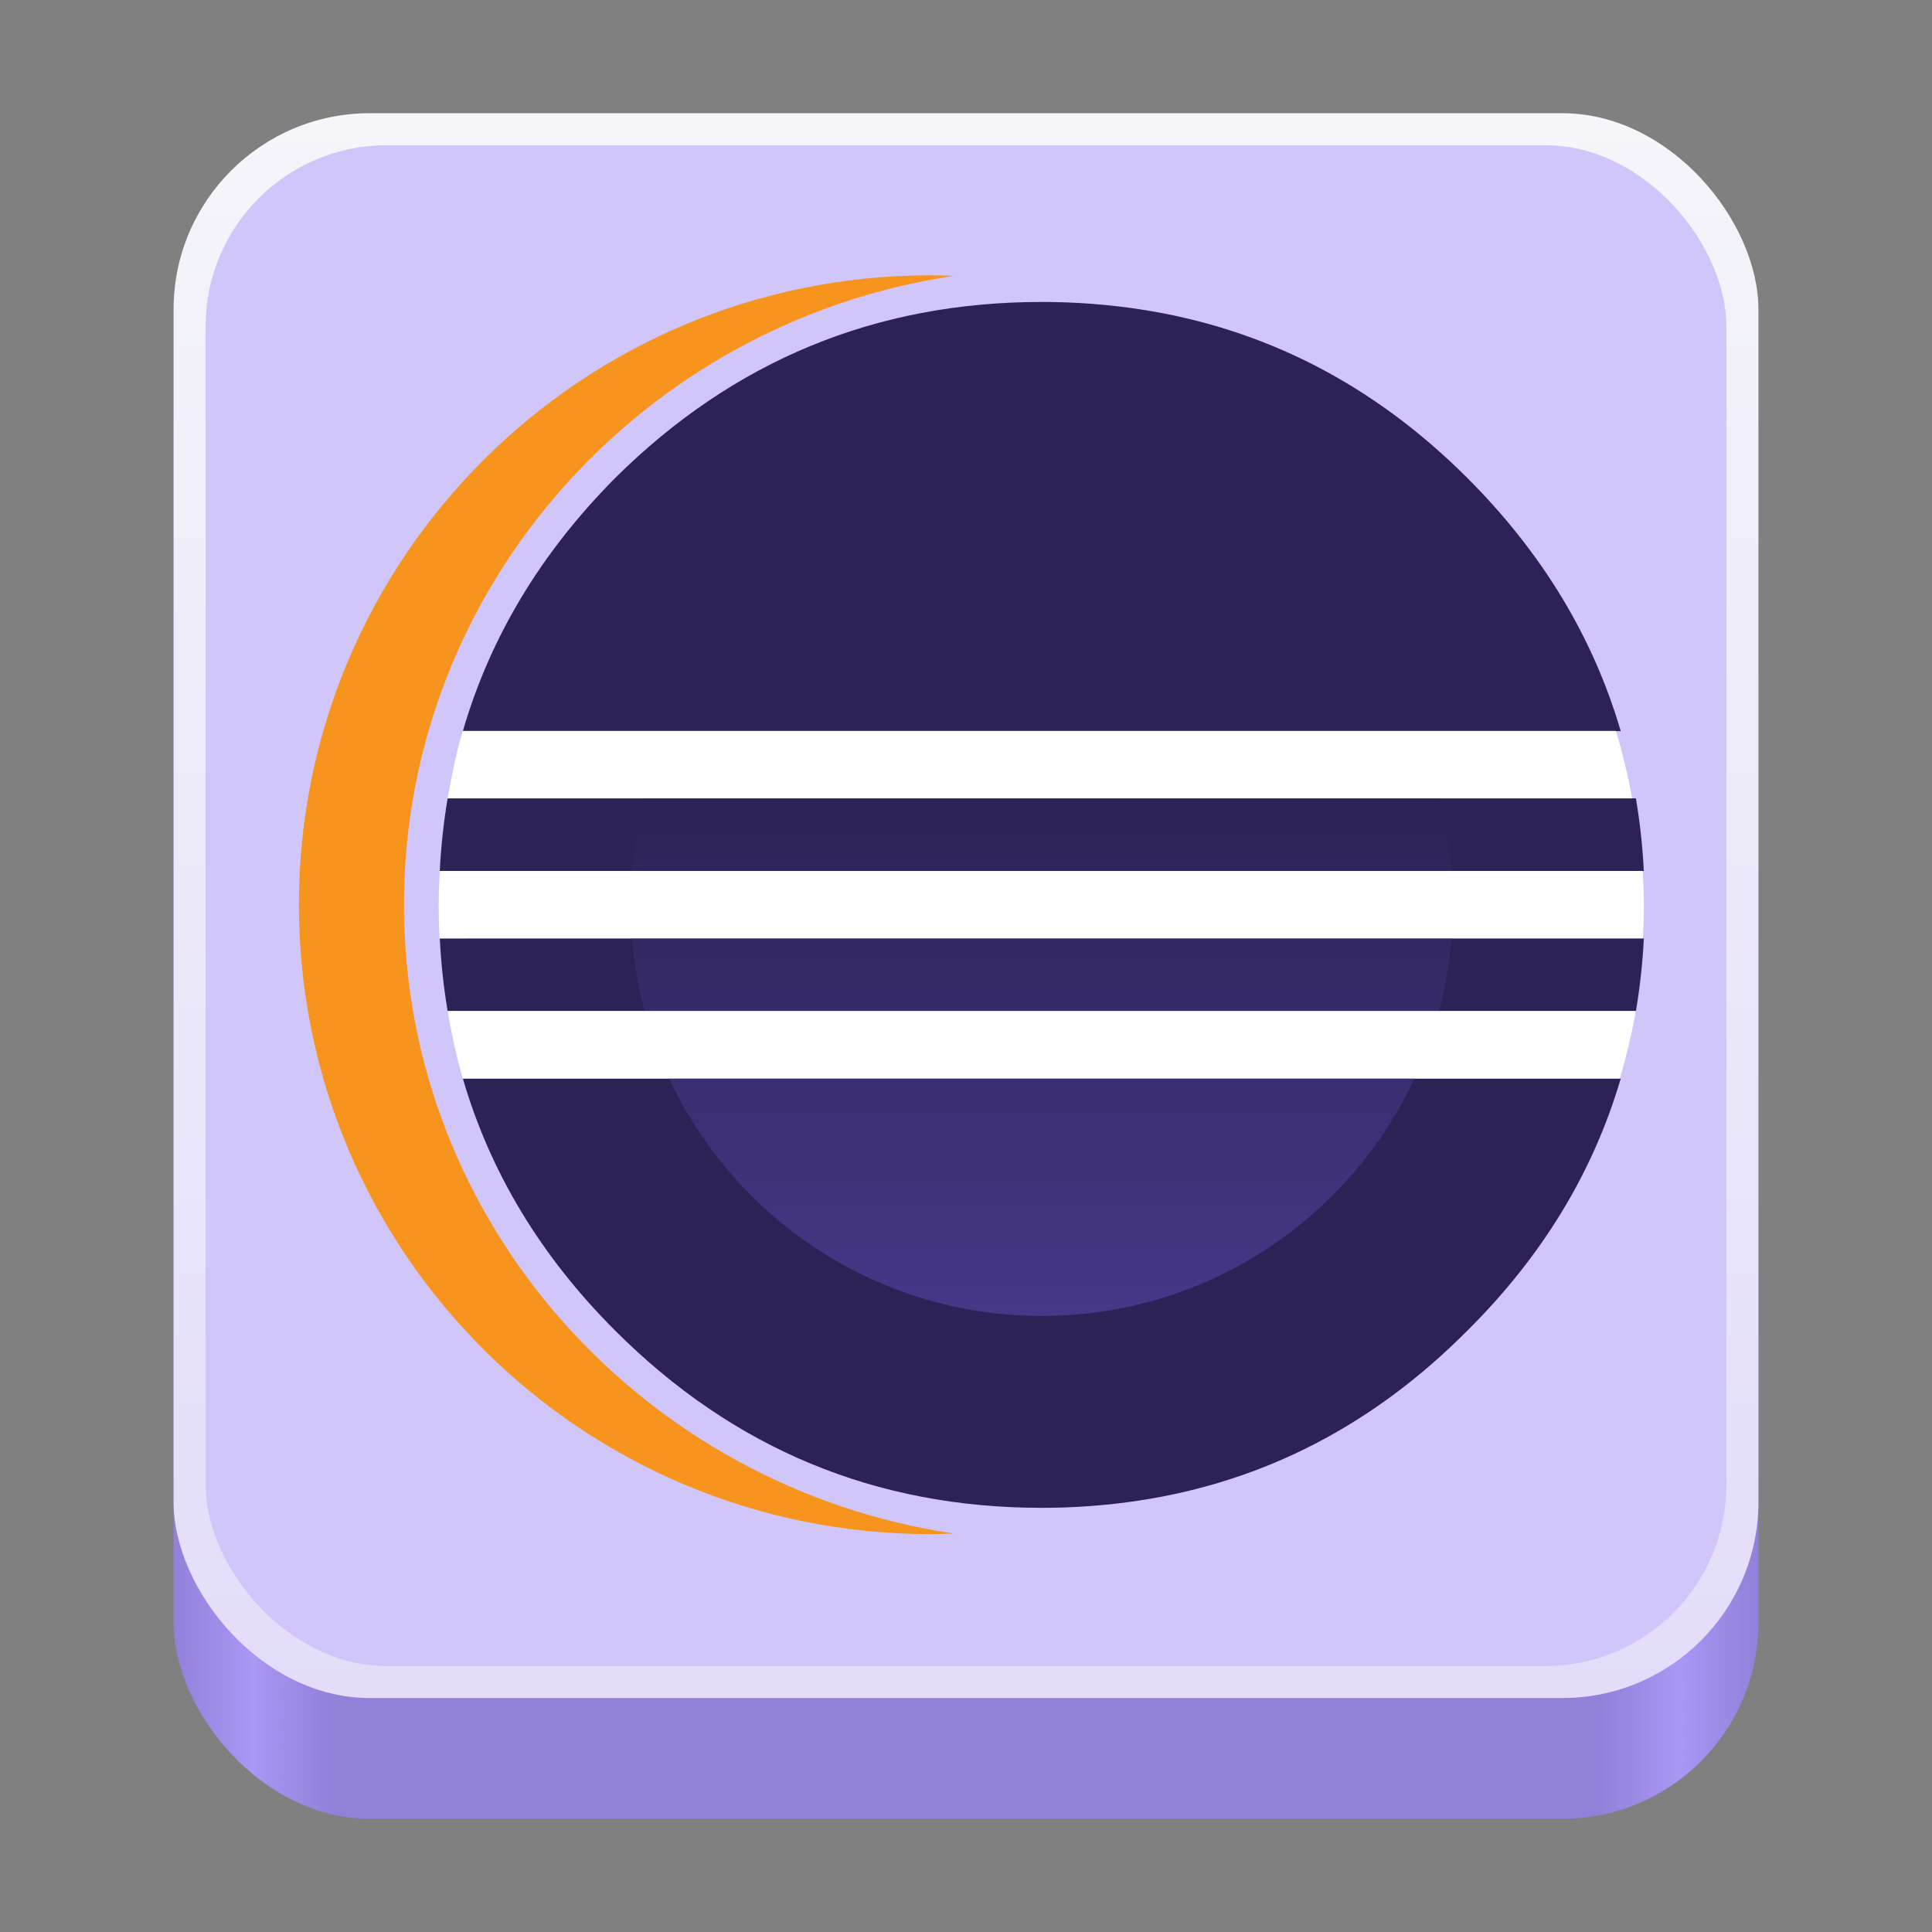 <?xml version="1.0" encoding="UTF-8" standalone="no"?>
<!-- Created with Inkscape (http://www.inkscape.org/) -->

<svg
   width="128"
   height="128"
   viewBox="0 0 128 128"
   version="1.1"
   id="svg5"
   inkscape:version="1.2.2 (b0a8486541, 2022-12-01)"
   sodipodi:docname="org.eclipse.Java.svg"
   xml:space="preserve"
   xmlns:inkscape="http://www.inkscape.org/namespaces/inkscape"
   xmlns:sodipodi="http://sodipodi.sourceforge.net/DTD/sodipodi-0.dtd"
   xmlns:xlink="http://www.w3.org/1999/xlink"
   xmlns="http://www.w3.org/2000/svg"
   xmlns:svg="http://www.w3.org/2000/svg"><rect x="0" y="0" width="128" height="128" fill="#808080" stroke="none"/><sodipodi:namedview
     id="namedview7"
     pagecolor="#ffffff"
     bordercolor="#666666"
     borderopacity="1"
     inkscape:pageshadow="2"
     inkscape:pageopacity="0.0"
     inkscape:pagecheckerboard="true"
     inkscape:document-units="px"
     showgrid="false"
     inkscape:showpageshadow="false"
     showborder="true"
     inkscape:snap-page="true"
     inkscape:zoom="3.2627627"
     inkscape:cx="101.14128"
     inkscape:cy="50.570641"
     inkscape:window-width="1366"
     inkscape:window-height="731"
     inkscape:window-x="0"
     inkscape:window-y="0"
     inkscape:window-maximized="1"
     inkscape:current-layer="layer2"
     inkscape:deskcolor="#d1d1d1" /><defs
     id="defs2"><linearGradient
       inkscape:collect="always"
       id="linearGradient404"><stop
         style="stop-color:#e3ddfa;stop-opacity:1;"
         offset="0"
         id="stop400" /><stop
         style="stop-color:#f5f5fa;stop-opacity:1;"
         offset="1"
         id="stop402" /></linearGradient><linearGradient
       y2="236"
       x2="96"
       y1="236"
       x1="32"
       gradientTransform="translate(604.817,170.586)"
       gradientUnits="userSpaceOnUse"
       id="linearGradient1099"
       xlink:href="#linearGradient1036" /><linearGradient
       id="linearGradient1036"><stop
         id="stop1032"
         offset="0"
         style="stop-color:#d5d3cf;stop-opacity:1;" /><stop
         id="stop1034"
         offset="1"
         style="stop-color:#f6f5f4;stop-opacity:1" /></linearGradient><radialGradient
       r="32"
       fy="-76"
       fx="-244"
       cy="-76"
       cx="-244"
       gradientTransform="matrix(0.883,0,0,0.883,-460.35,463.12)"
       gradientUnits="userSpaceOnUse"
       id="radialGradient1103"
       xlink:href="#linearGradient1069" /><linearGradient
       id="linearGradient1069"><stop
         id="stop1065"
         offset="0"
         style="stop-color:#d5d3cf;stop-opacity:1" /><stop
         id="stop1067-1"
         offset="1"
         style="stop-color:#949390;stop-opacity:1" /></linearGradient><linearGradient
       gradientUnits="userSpaceOnUse"
       y2="232"
       x2="64"
       y1="262.5"
       x1="64"
       id="linearGradient1027"
       xlink:href="#linearGradient1025"
       gradientTransform="translate(-470.586,432.817)" /><linearGradient
       id="linearGradient1025"><stop
         id="stop1021"
         offset="0"
         style="stop-color:#9a9996;stop-opacity:1" /><stop
         id="stop1023"
         offset="1"
         style="stop-color:#77767b;stop-opacity:1" /></linearGradient><inkscape:path-effect
       effect="spiro"
       id="path-effect35304-9"
       is_visible="true" /><clipPath
       clipPathUnits="userSpaceOnUse"
       id="clipPath1609-7"><path
         sodipodi:nodetypes="cccccc"
         inkscape:connector-curvature="0"
         id="path1611-5"
         d="m 252,116 28,-28 v -8 h -36 v 36 z"
         style="fill:#e74747;stroke:none;stroke-width:0.25px;stroke-linecap:butt;stroke-linejoin:miter;stroke-opacity:1" /></clipPath><linearGradient
       inkscape:collect="always"
       id="linearGradient8241"><stop
         style="stop-color:#9280d9;stop-opacity:1;"
         offset="0"
         id="stop8237" /><stop
         style="stop-color:#ab97f4;stop-opacity:1;"
         offset="0.05"
         id="stop9349" /><stop
         style="stop-color:#9280d9;stop-opacity:1;"
         offset="0.1"
         id="stop21746" /><stop
         style="stop-color:#9280d9;stop-opacity:1;"
         offset="0.9"
         id="stop21940" /><stop
         style="stop-color:#ab97f4;stop-opacity:1;"
         offset="0.95"
         id="stop9351" /><stop
         style="stop-color:#9280d9;stop-opacity:1;"
         offset="1"
         id="stop8239" /></linearGradient><radialGradient
       r="32"
       fy="-76"
       fx="-244"
       cy="-76"
       cx="-244"
       gradientTransform="matrix(0.883,0,0,0.883,-460.35,463.12)"
       gradientUnits="userSpaceOnUse"
       id="radialGradient1103-5"
       xlink:href="#linearGradient1069" /><inkscape:path-effect
       effect="spiro"
       id="path-effect35304-9-2"
       is_visible="true" /><clipPath
       clipPathUnits="userSpaceOnUse"
       id="clipPath1609-7-7"><path
         sodipodi:nodetypes="cccccc"
         inkscape:connector-curvature="0"
         id="path1611-5-0"
         d="m 252,116 28,-28 v -8 h -36 v 36 z"
         style="fill:#e74747;stroke:none;stroke-width:0.25px;stroke-linecap:butt;stroke-linejoin:miter;stroke-opacity:1" /></clipPath><clipPath
       clipPathUnits="userSpaceOnUse"
       id="clipPath744"><rect
         style="fill:#1e88e5;fill-opacity:1;stroke-width:0.265"
         id="rect746"
         width="541.867"
         height="541.867"
         x="0"
         y="1.5987212e-14"
         rx="79.375"
         ry="79.375" /></clipPath><clipPath
       clipPathUnits="userSpaceOnUse"
       id="clipPath62"><rect
         style="fill:#1e88e5;fill-opacity:1;stroke-width:0.265"
         id="rect64"
         width="541.867"
         height="541.867"
         x="2.2507105e-05"
         y="-0.422"
         rx="79.375"
         ry="79.375" /></clipPath><linearGradient
       inkscape:collect="always"
       xlink:href="#linearGradient8241"
       id="linearGradient8243"
       x1="11.5"
       y1="120.5"
       x2="116.5"
       y2="120.5"
       gradientUnits="userSpaceOnUse" /><radialGradient
       r="32"
       fy="-76"
       fx="-244"
       cy="-76"
       cx="-244"
       gradientTransform="matrix(0.883,0,0,0.883,-460.35,463.12)"
       gradientUnits="userSpaceOnUse"
       id="radialGradient1103-6"
       xlink:href="#linearGradient1069" /><inkscape:path-effect
       effect="spiro"
       id="path-effect35304-9-20"
       is_visible="true" /><clipPath
       clipPathUnits="userSpaceOnUse"
       id="clipPath1609-7-2"><path
         sodipodi:nodetypes="cccccc"
         inkscape:connector-curvature="0"
         id="path1611-5-3"
         d="m 252,116 28,-28 v -8 h -36 v 36 z"
         style="fill:#e74747;stroke:none;stroke-width:0.25px;stroke-linecap:butt;stroke-linejoin:miter;stroke-opacity:1" /></clipPath><radialGradient
       r="32"
       fy="-76"
       fx="-244"
       cy="-76"
       cx="-244"
       gradientTransform="matrix(0.883,0,0,0.883,-460.35,463.12)"
       gradientUnits="userSpaceOnUse"
       id="radialGradient1103-56"
       xlink:href="#linearGradient1069" /><inkscape:path-effect
       effect="spiro"
       id="path-effect35304-9-7"
       is_visible="true" /><clipPath
       clipPathUnits="userSpaceOnUse"
       id="clipPath1609-7-0"><path
         sodipodi:nodetypes="cccccc"
         inkscape:connector-curvature="0"
         id="path1611-5-9"
         d="m 252,116 28,-28 v -8 h -36 v 36 z"
         style="fill:#e74747;stroke:none;stroke-width:0.25px;stroke-linecap:butt;stroke-linejoin:miter;stroke-opacity:1" /></clipPath><clipPath
       clipPathUnits="userSpaceOnUse"
       id="clipPath37"><rect
         style="fill:#1a1a1a;fill-opacity:1;stroke-width:0.265"
         id="rect39"
         width="541.867"
         height="541.867"
         x="-2.6626146e-06"
         y="3.241"
         rx="79.375"
         ry="79.375" /></clipPath><clipPath
       clipPathUnits="userSpaceOnUse"
       id="clipPath22042"><rect
         style="fill:#333333;fill-opacity:1;stroke-width:0.013"
         id="rect22044"
         width="27.32"
         height="27.484"
         x="166.968"
         y="105.404"
         rx="4.002"
         ry="4.026" /></clipPath><clipPath
       clipPathUnits="userSpaceOnUse"
       id="clipPath1039"><rect
         style="fill:#b3b3b3;fill-opacity:1;stroke-width:0.265"
         id="rect1041"
         width="541.867"
         height="541.867"
         x="2.5931527e-05"
         y="-0"
         rx="79.375"
         ry="79.375" /></clipPath><clipPath
       clipPathUnits="userSpaceOnUse"
       id="clipPath154"><rect
         style="fill:#b3b3b3;fill-opacity:1;stroke-width:0.265"
         id="rect156"
         width="541.867"
         height="541.867"
         x="-2.9218751e-05"
         y="-0"
         rx="79.375"
         ry="79.375" /></clipPath><linearGradient
       inkscape:collect="always"
       xlink:href="#linearGradient404"
       id="linearGradient406"
       x1="64"
       y1="112.5"
       x2="64"
       y2="7.5"
       gradientUnits="userSpaceOnUse" /></defs><g
     inkscape:groupmode="layer"
     id="layer2"
     inkscape:label="Layer 1"><rect
       style="fill:url(#linearGradient8243);fill-opacity:1"
       id="rect440"
       width="105"
       height="105"
       x="11.5"
       y="15.5"
       rx="13"
       ry="13" /><rect
       style="fill:url(#linearGradient406);fill-opacity:1"
       id="rect358"
       width="105"
       height="105"
       x="11.5"
       y="7.5"
       rx="13"
       ry="13" /><rect
       style="fill:#d0c6fa;fill-opacity:1;stroke-width:0.96"
       id="rect338"
       width="100.755"
       height="100.755"
       x="13.622"
       y="9.622"
       rx="12"
       ry="12" /><path
       fill="#2c2255"
       d="M 44.331,71.465 H 30.668 c 1.809,6.206 5.166,11.769 10.081,16.684 7.836,7.837 17.258,11.749 28.276,11.749 2.202,0 4.336,-0.164 6.409,-0.477 8.299,-1.253 15.565,-5.005 21.791,-11.273 4.947,-4.913 8.328,-10.478 10.151,-16.684 h -5.545 -8.108 z"
       id="path287"
       style="stroke-width:0.816" /><g
       id="g293"
       transform="matrix(0.816,0,0,0.816,-38.189,-249.185)">
	<path
   fill="#2c2255"
   d="m 91.891,370.194 h -8.747 c -0.32,1.922 -0.538,3.884 -0.637,5.896 h 10.396 5.215 75.275 6.871 c -0.1,-2.012 -0.318,-3.974 -0.641,-5.896"
   id="path289" />
	<path
   fill="#2c2255"
   d="m 82.507,381.565 c 0.099,2.013 0.316,3.975 0.637,5.896 h 9.094 6.893 73.648 6.846 c 0.322,-1.921 0.542,-3.883 0.642,-5.896"
   id="path291" />
</g><path
       fill="#2c2255"
       d="m 107.377,48.438 c -1.821,-6.223 -5.203,-11.811 -10.152,-16.761 -6.209,-6.208 -13.455,-9.934 -21.727,-11.188 -2.092,-0.317 -4.247,-0.484 -6.473,-0.484 -11.018,0 -20.441,3.892 -28.276,11.672 -4.917,4.95 -8.275,10.538 -10.084,16.761"
       id="path295"
       style="stroke-width:0.816" /><g
       id="g299"
       transform="matrix(0.816,0,0,0.816,-38.189,-249.185)">
	<path
   fill="#f7941e"
   d="m 79.6,378.829 c 0,-25.824 19.395,-47.281 44.626,-51.055 -0.626,-0.023 -1.255,-0.049 -1.887,-0.049 -28.314,0 -51.269,22.881 -51.269,51.104 0,28.224 22.954,51.103 51.269,51.103 0.634,0 1.263,-0.023 1.891,-0.047 C 98.995,426.111 79.6,404.654 79.6,378.829 Z"
   id="path297" />
</g><g
       id="g338"
       transform="matrix(0.816,0,0,0.816,-38.189,-249.185)">
	
		<linearGradient
   id="SVGID_1_"
   gradientUnits="userSpaceOnUse"
   x1="502.385"
   y1="-40.076"
   x2="502.385"
   y2="-113.711"
   gradientTransform="translate(-371,474.5)">
		<stop
   offset="0.303"
   style="stop-color:#473788"
   id="stop317" />
		<stop
   offset="0.872"
   style="stop-color:#2C2255"
   id="stop319" />
	</linearGradient>
	<path
   fill="url(#SVGID_1_)"
   d="m 164.653,376.089 c -0.164,-2.021 -0.504,-3.992 -1.012,-5.896 h -64.51 c -0.508,1.902 -0.849,3.874 -1.013,5.896 z"
   id="path322"
   style="fill:url(#SVGID_1_)" />
	
		<linearGradient
   id="SVGID_2_"
   gradientUnits="userSpaceOnUse"
   x1="502.386"
   y1="-40.075"
   x2="502.386"
   y2="-113.71"
   gradientTransform="translate(-371,474.5)">
		<stop
   offset="0.303"
   style="stop-color:#473788"
   id="stop324" />
		<stop
   offset="0.872"
   style="stop-color:#2C2255"
   id="stop326" />
	</linearGradient>
	<path
   fill="url(#SVGID_2_)"
   d="M 164.653,381.565 H 98.119 c 0.164,2.021 0.503,3.991 1.012,5.896 h 64.511 c 0.508,-1.904 0.847,-3.875 1.011,-5.896 z"
   id="path329"
   style="fill:url(#SVGID_2_)" />
	
		<linearGradient
   id="SVGID_3_"
   gradientUnits="userSpaceOnUse"
   x1="502.386"
   y1="-40.078"
   x2="502.386"
   y2="-113.707"
   gradientTransform="translate(-371,474.5)">
		<stop
   offset="0.303"
   style="stop-color:#473788"
   id="stop331" />
		<stop
   offset="0.863"
   style="stop-color:#2C2255"
   id="stop333" />
	</linearGradient>
	<path
   fill="url(#SVGID_3_)"
   d="m 131.386,412.217 c 13.397,0 24.945,-7.893 30.263,-19.281 h -60.526 c 5.318,11.388 16.866,19.281 30.263,19.281 z"
   id="path336"
   style="fill:url(#SVGID_3_)" />
</g><g
       id="g346"
       transform="matrix(0.816,0,0,0.816,-38.189,-249.185)">
	<path
   fill="#ffffff"
   d="m 93.188,381.565 h 4.884 66.706 8.763 6.657 c 0.046,-0.871 0.072,-1.748 0.072,-2.632 0,-0.955 -0.035,-1.901 -0.089,-2.845 H 173.54 164.777 98.071 92.842 82.507 c -0.054,0.942 -0.089,1.89 -0.089,2.845 0,0.884 0.026,1.761 0.072,2.632 z"
   id="path340" />
	<path
   fill="#ffffff"
   d="M 100.928,364.718 H 84.376 c -0.544,1.783 -0.895,3.612 -1.232,5.477 h 8.525 7.259 64.679 9.16 6.547 c -0.338,-1.863 -0.773,-3.692 -1.316,-5.477"
   id="path342" />
	<path
   fill="#ffffff"
   d="m 173.026,387.46 h -9.16 -64.678 -6.912 -9.133 c 0.328,1.863 0.701,3.691 1.236,5.476 h 16.807 60.682 9.962 6.488 c 0.534,-1.783 0.965,-3.611 1.294,-5.476 z"
   id="path344" />
</g></g></svg>
